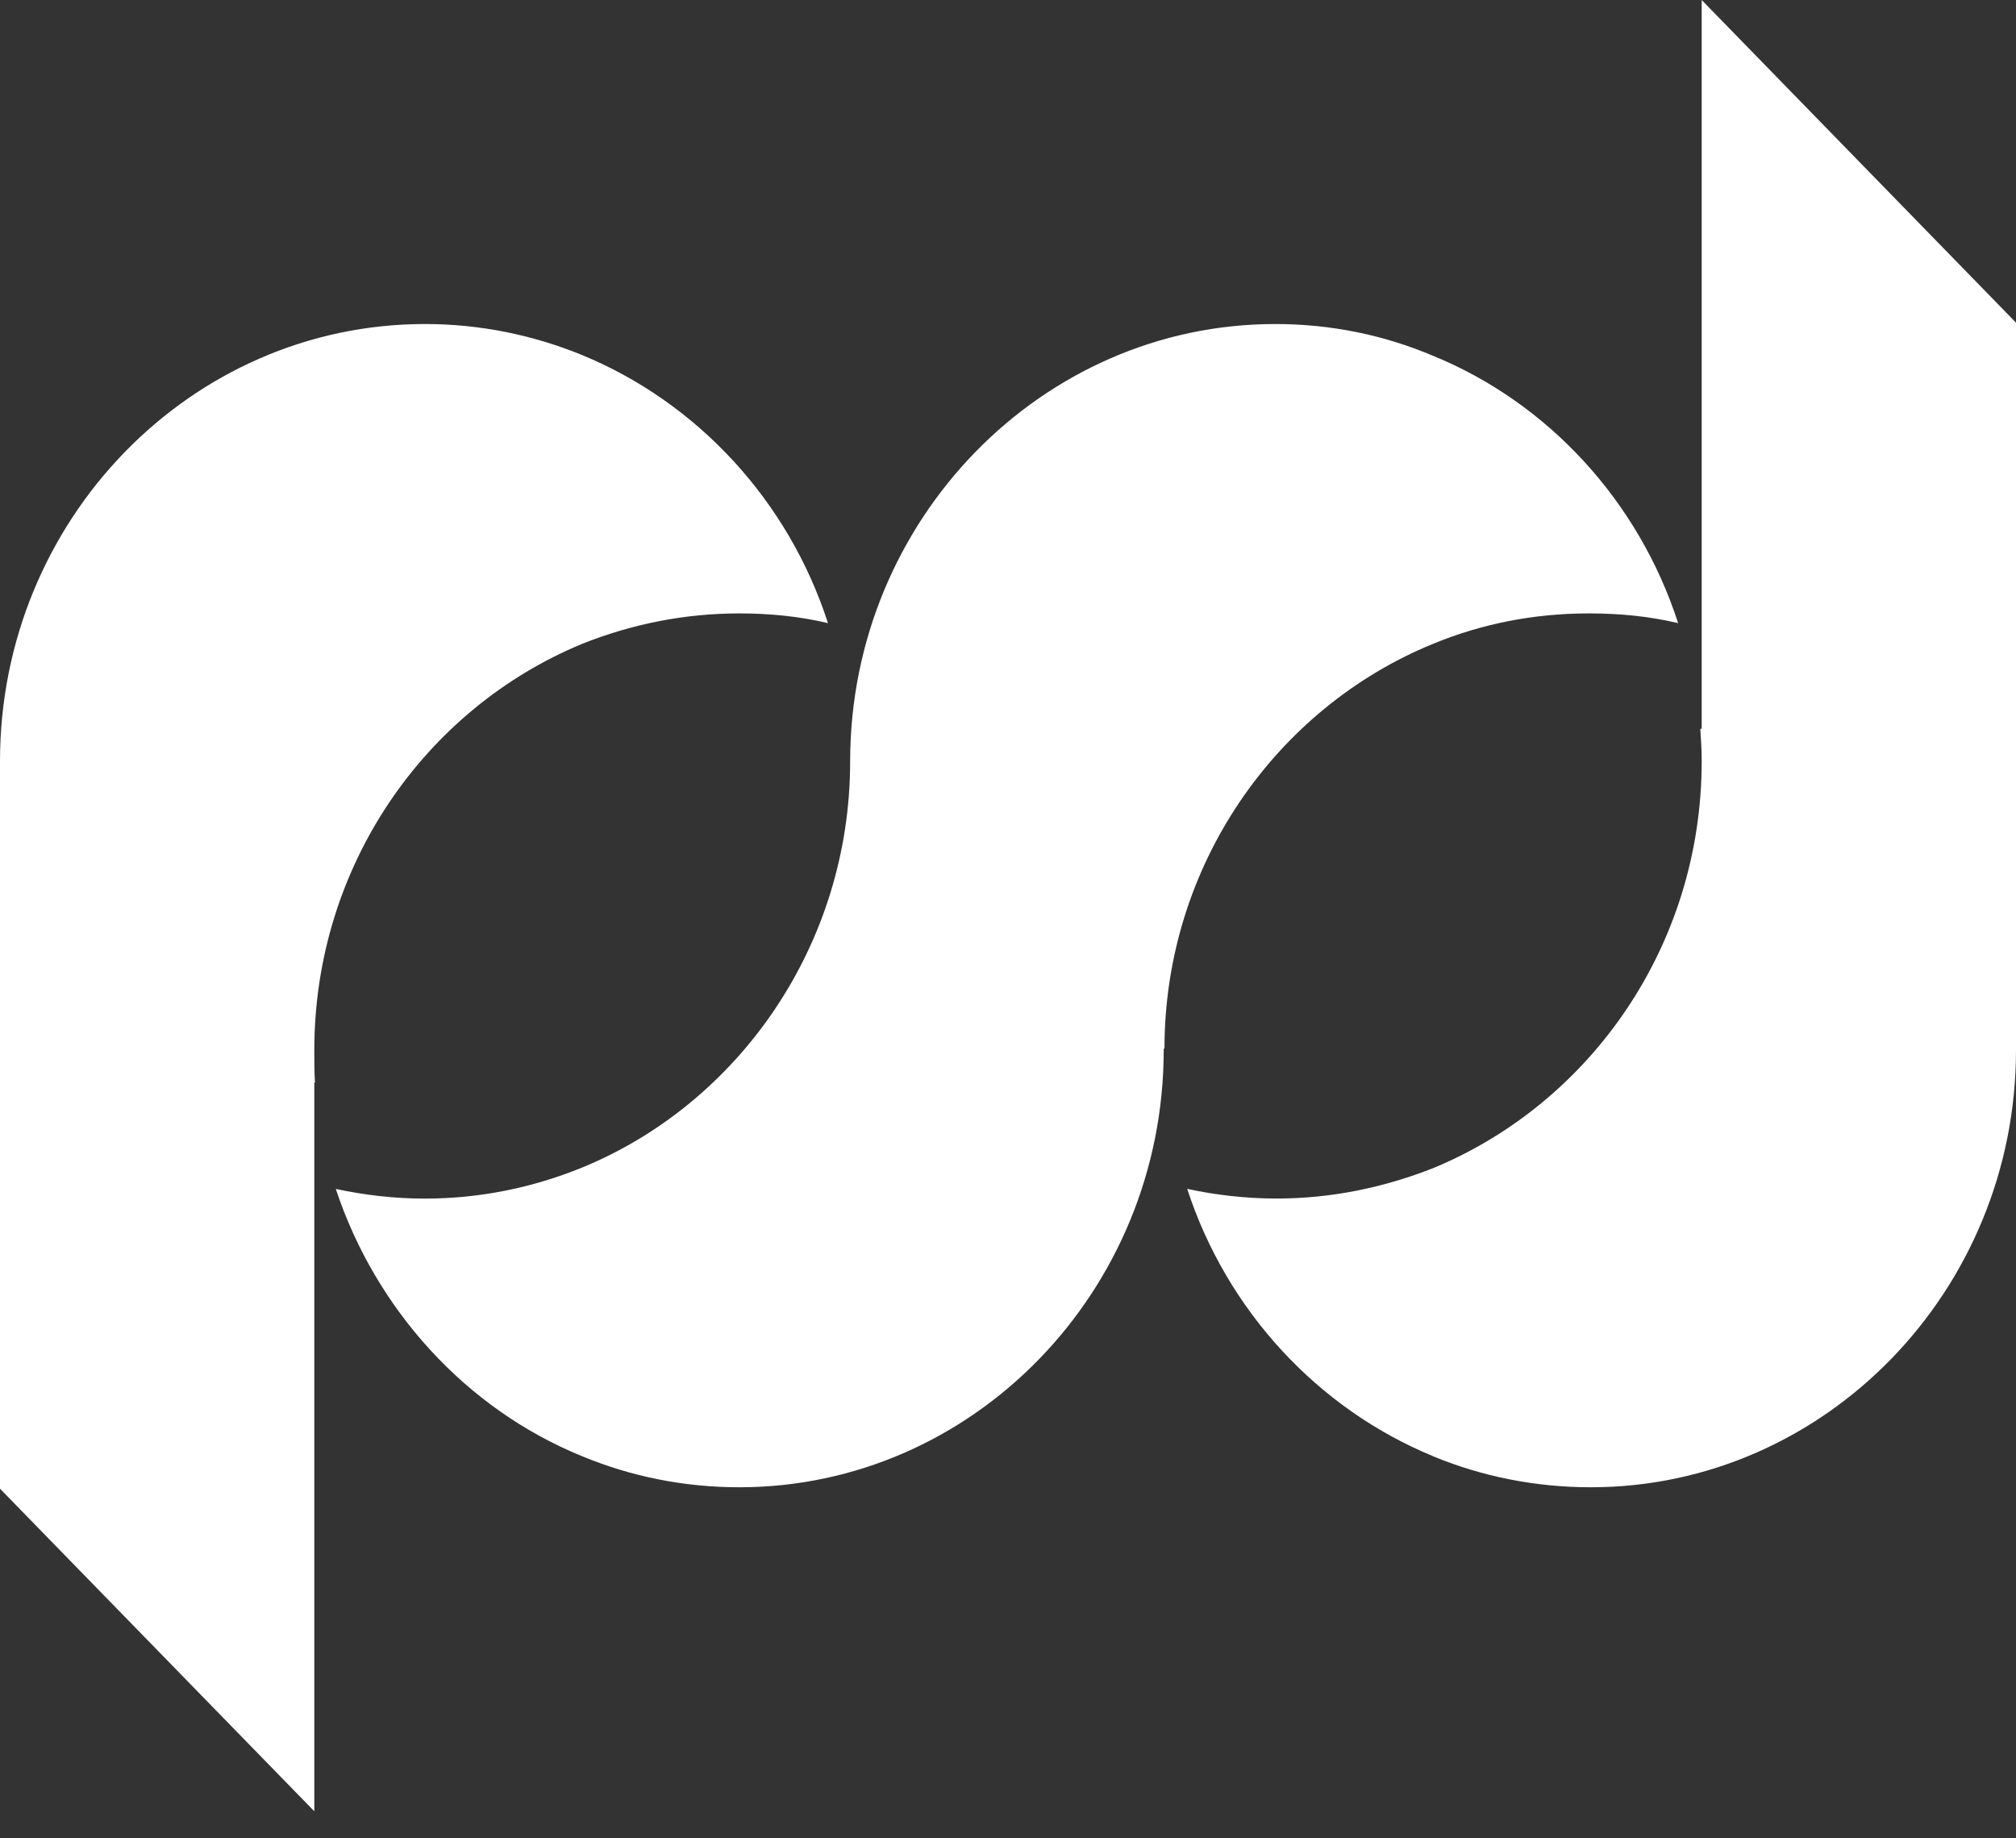 <?xml version="1.0" encoding="UTF-8"?>
<svg width="34px" height="31px" viewBox="0 0 34 31" version="1.1" xmlns="http://www.w3.org/2000/svg" xmlns:xlink="http://www.w3.org/1999/xlink">
    <rect x="0" y="0" width="34" height="31" fill="#333333" stroke="none"/>
    <!-- Generator: Sketch 52.1 (67048) - http://www.bohemiancoding.com/sketch -->
    <title>浦发银行</title>
    <desc>Created with Sketch.</desc>
    <g id="浦发银行" stroke="none" stroke-width="1" fill="none" fill-rule="evenodd">
        <path d="M24.169,6 C26.106,6.792 27.635,8.446 28.302,10.508 C27.816,10.392 27.317,10.344 26.796,10.344 C25.867,10.344 24.984,10.52 24.169,10.857 L24.169,6 Z M24.169,24.557 C24.984,24.895 25.89,25.08 26.83,25.08 C30.772,25.08 34,21.772 34,17.707 L34,5.441 L28.699,0 L28.699,12.29 L28.676,12.29 C28.687,12.464 28.699,12.639 28.699,12.814 L28.699,12.838 C28.699,15.949 26.82,18.604 24.169,19.699 L24.169,24.557 L24.169,24.557 Z M19.626,17.684 L19.626,17.707 C19.626,21.772 16.411,25.08 12.468,25.08 C11.529,25.08 10.634,24.895 9.819,24.557 L9.819,19.688 C12.459,18.604 14.338,15.937 14.338,12.837 L14.338,12.814 C14.35,8.771 17.566,5.464 21.507,5.464 C22.447,5.464 23.342,5.65 24.169,6 L24.169,10.857 C21.518,11.94 19.639,14.596 19.639,17.684 L19.626,17.684 L19.626,17.684 Z M24.169,19.699 C23.342,20.024 22.459,20.211 21.53,20.211 C21.01,20.211 20.511,20.153 20.022,20.048 C20.691,22.098 22.219,23.753 24.169,24.556 L24.169,19.699 L24.169,19.699 Z M9.819,10.857 C10.634,10.531 11.529,10.344 12.468,10.344 C12.979,10.344 13.476,10.392 13.964,10.508 C13.297,8.446 11.767,6.792 9.819,5.988 L9.819,10.857 L9.819,10.857 Z M9.819,24.557 C7.871,23.765 6.343,22.098 5.663,20.049 C6.15,20.153 6.648,20.212 7.168,20.212 C8.098,20.212 8.992,20.025 9.819,19.688 L9.819,24.557 Z M9.819,5.988 C8.992,5.65 8.098,5.464 7.168,5.464 C3.216,5.464 0,8.771 0,12.837 L0,25.104 L5.301,30.544 L5.301,18.254 L5.312,18.254 C5.301,18.09 5.301,17.917 5.301,17.741 L5.301,17.707 C5.301,14.607 7.168,11.952 9.819,10.857 L9.819,5.988 L9.819,5.988 Z" id="Shape" fill="#FFFFFF" fill-rule="nonzero"></path>
    </g>
</svg>